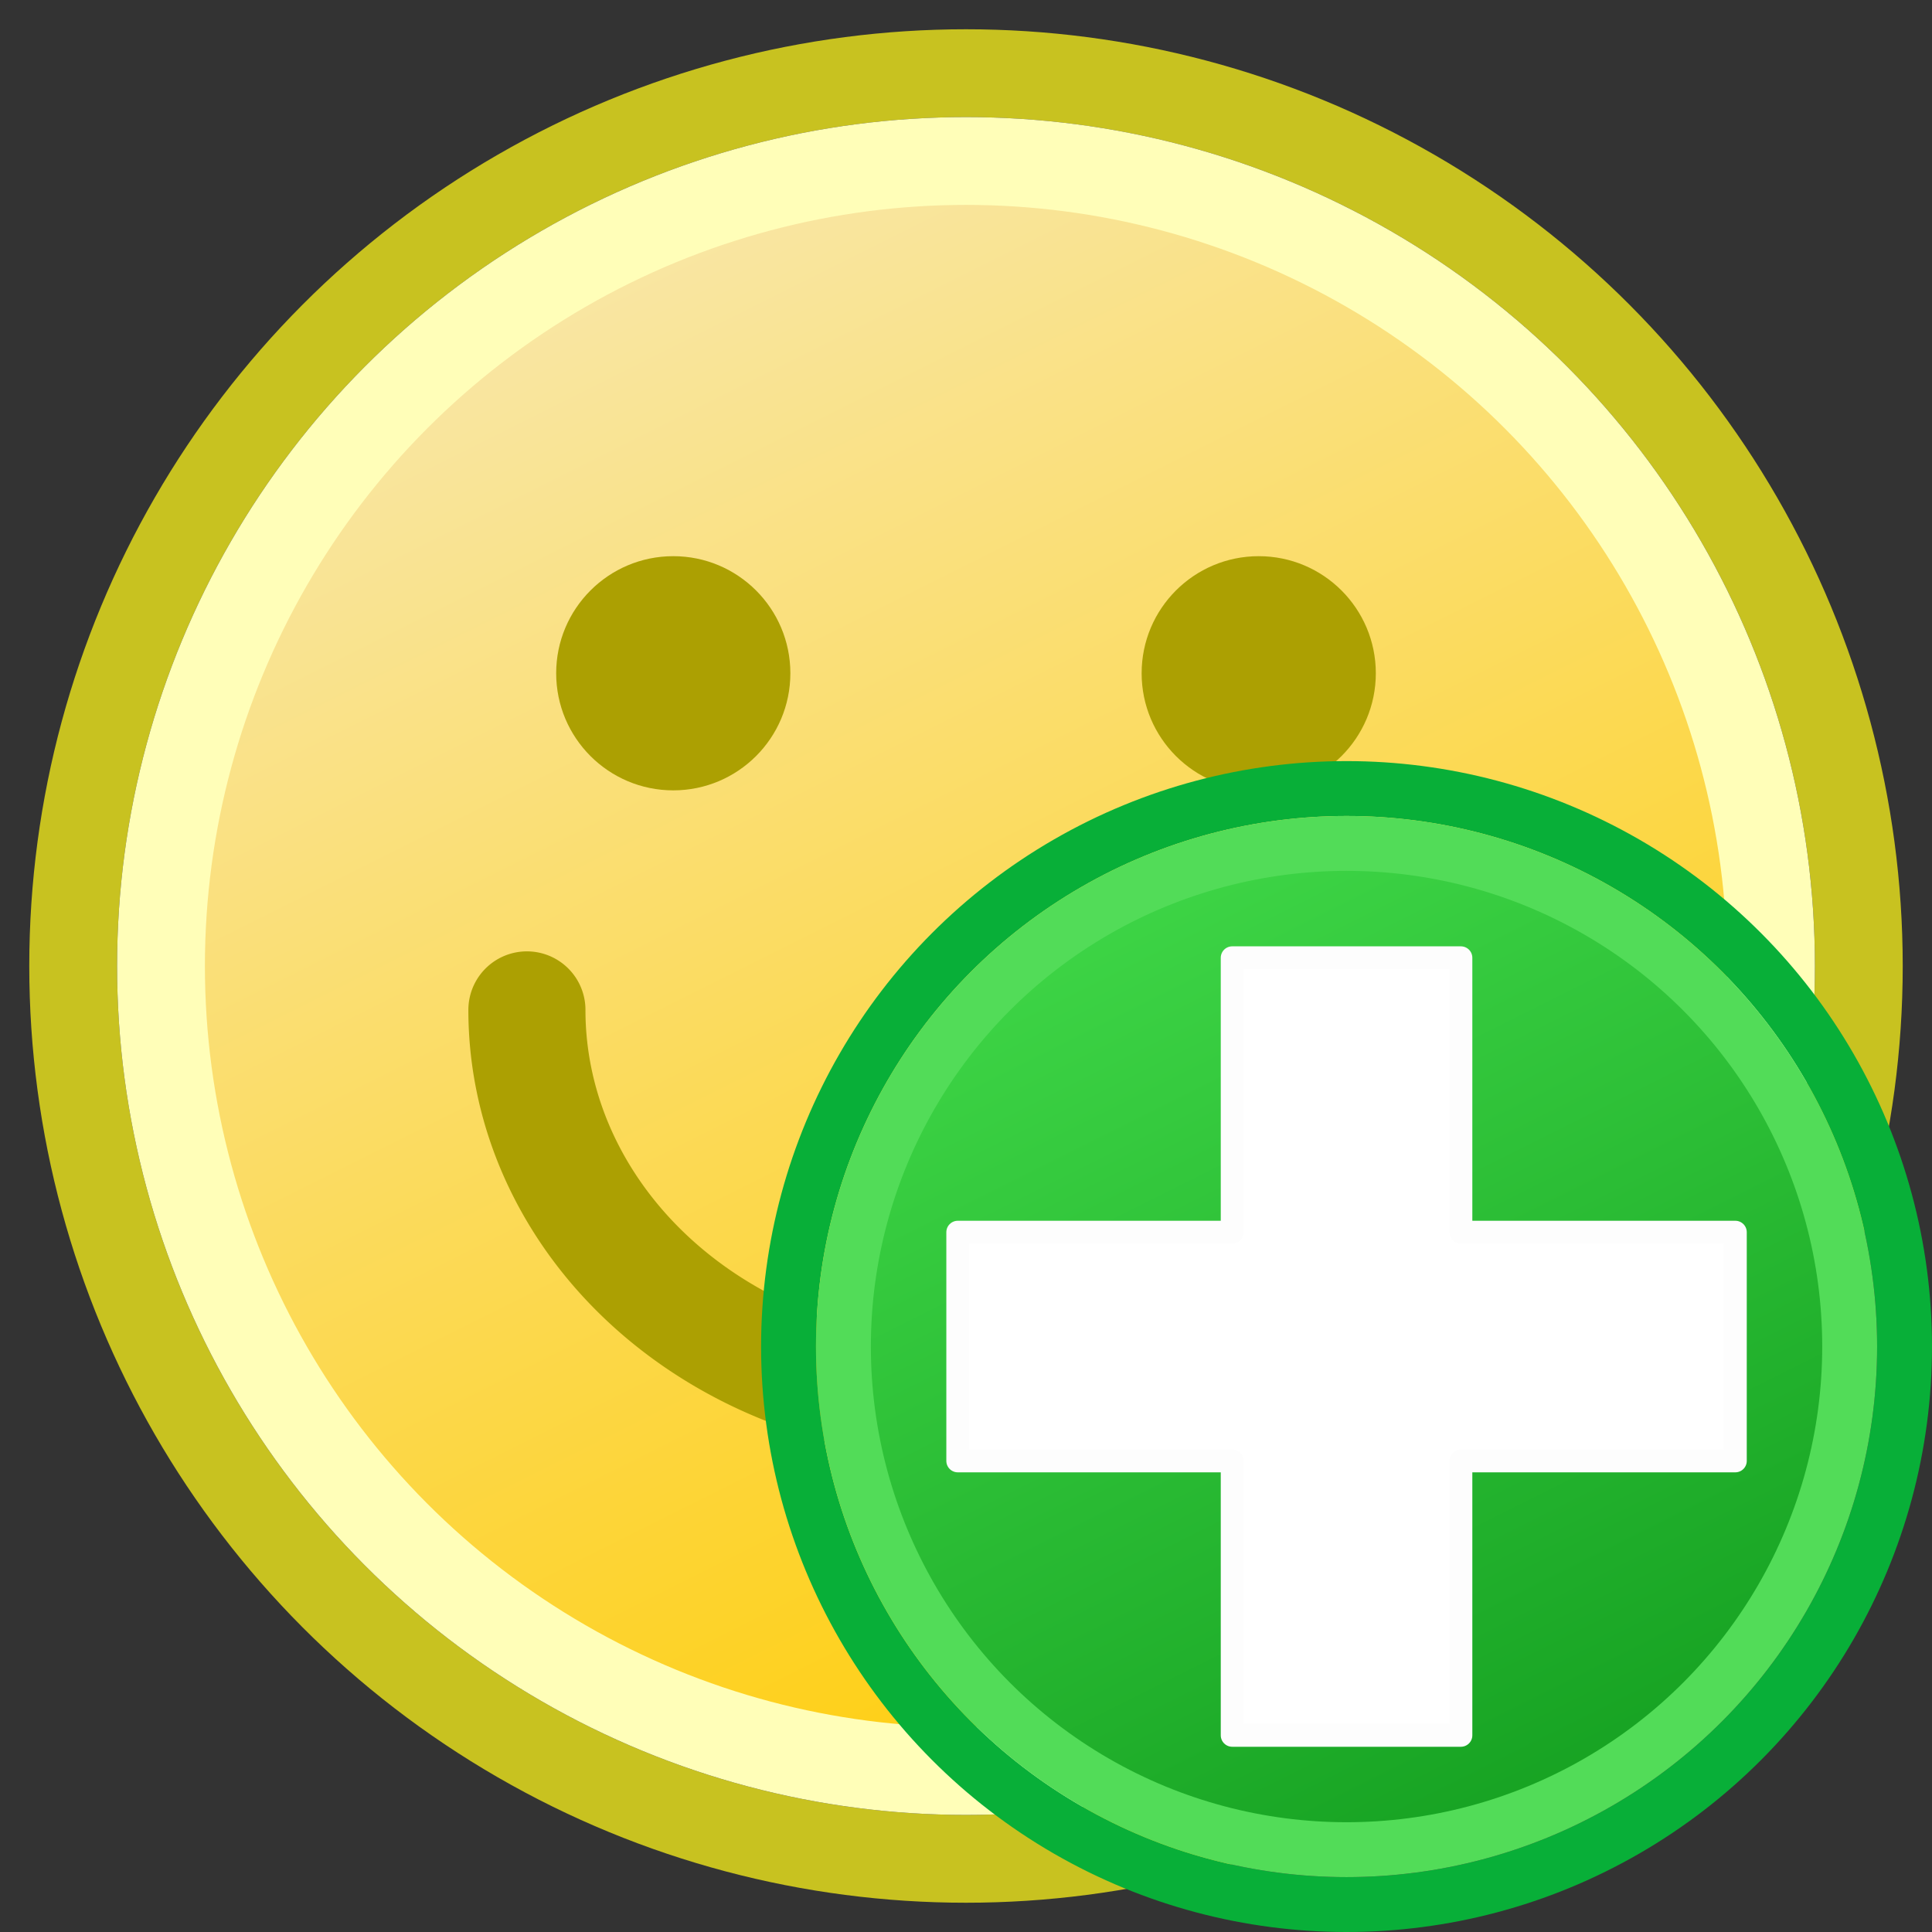 <?xml version="1.0" standalone="yes"?>
<svg xmlns="http://www.w3.org/2000/svg" viewBox="0 0 264 264" height="264" width="264">
 <rect x="0" y="0" width="264" height="264" fill="#333333" stroke="none"/>
 <defs>
  <linearGradient id="plate" x1="25%" y1="0%" x2="75%" y2="100%">
   <stop offset="0%" stop-color="#f8e8b0" />
   <stop offset="100%" stop-color="#ffcc00" />
  </linearGradient>
  <linearGradient id="head" x1="25%" y1="0%" x2="75%" y2="100%">
   <stop offset="0%" stop-color="#40d848" />
   <stop offset="100%" stop-color="#149f20" />
  </linearGradient>
 </defs>
 <style type="text/css">
  <![CDATA[
  svg { fill: transparent; }
  #face { fill: url(#plate); stroke: #fffeb8; stroke-width: 12; }
  #contour { fill: none; stroke: #c8c220; stroke-width: 12; }
  .eyes { fill: #aca002; stroke: none; }
  #mouth { fill: none; stroke-width: 16px; stroke: #aca002; stroke-linecap: round; }
  #shield { fill: url(#head); stroke: #52dc58; stroke-width: 12; }
  #border { fill: none; stroke: #08af38; stroke-width: 12; }
  #sign { fill: #fff; stroke-width: 5; stroke: #fdfdfd; stroke-linejoin: round; }
  ]]>
 </style>
 <g id="smiley">
  <circle id="contour" cx="132" cy="132" r="122" />
  <circle id="face" cx="132" cy="132" r="110" />
  <circle class="eyes" cx="92" cy="92" r="16" />
  <circle class="eyes" cx="172" cy="92" r="16" />
  <path id="mouth" d="M 72,138 A 45,40 0 1 0 192,138" />
 </g>
 <g id="add-sign" transform="translate(101.5, 101.5) scale(0.625)">
  <circle id="border" cx="132" cy="132" r="122" />
  <circle id="shield" cx="132" cy="132" r="110" />
  <path id="sign" d="M 107,47 h 50 v 60 h 60 v 50 h -60 v 60 h -50 v -60 h -60 v -50 h 60 z" />
 </g>
</svg>

